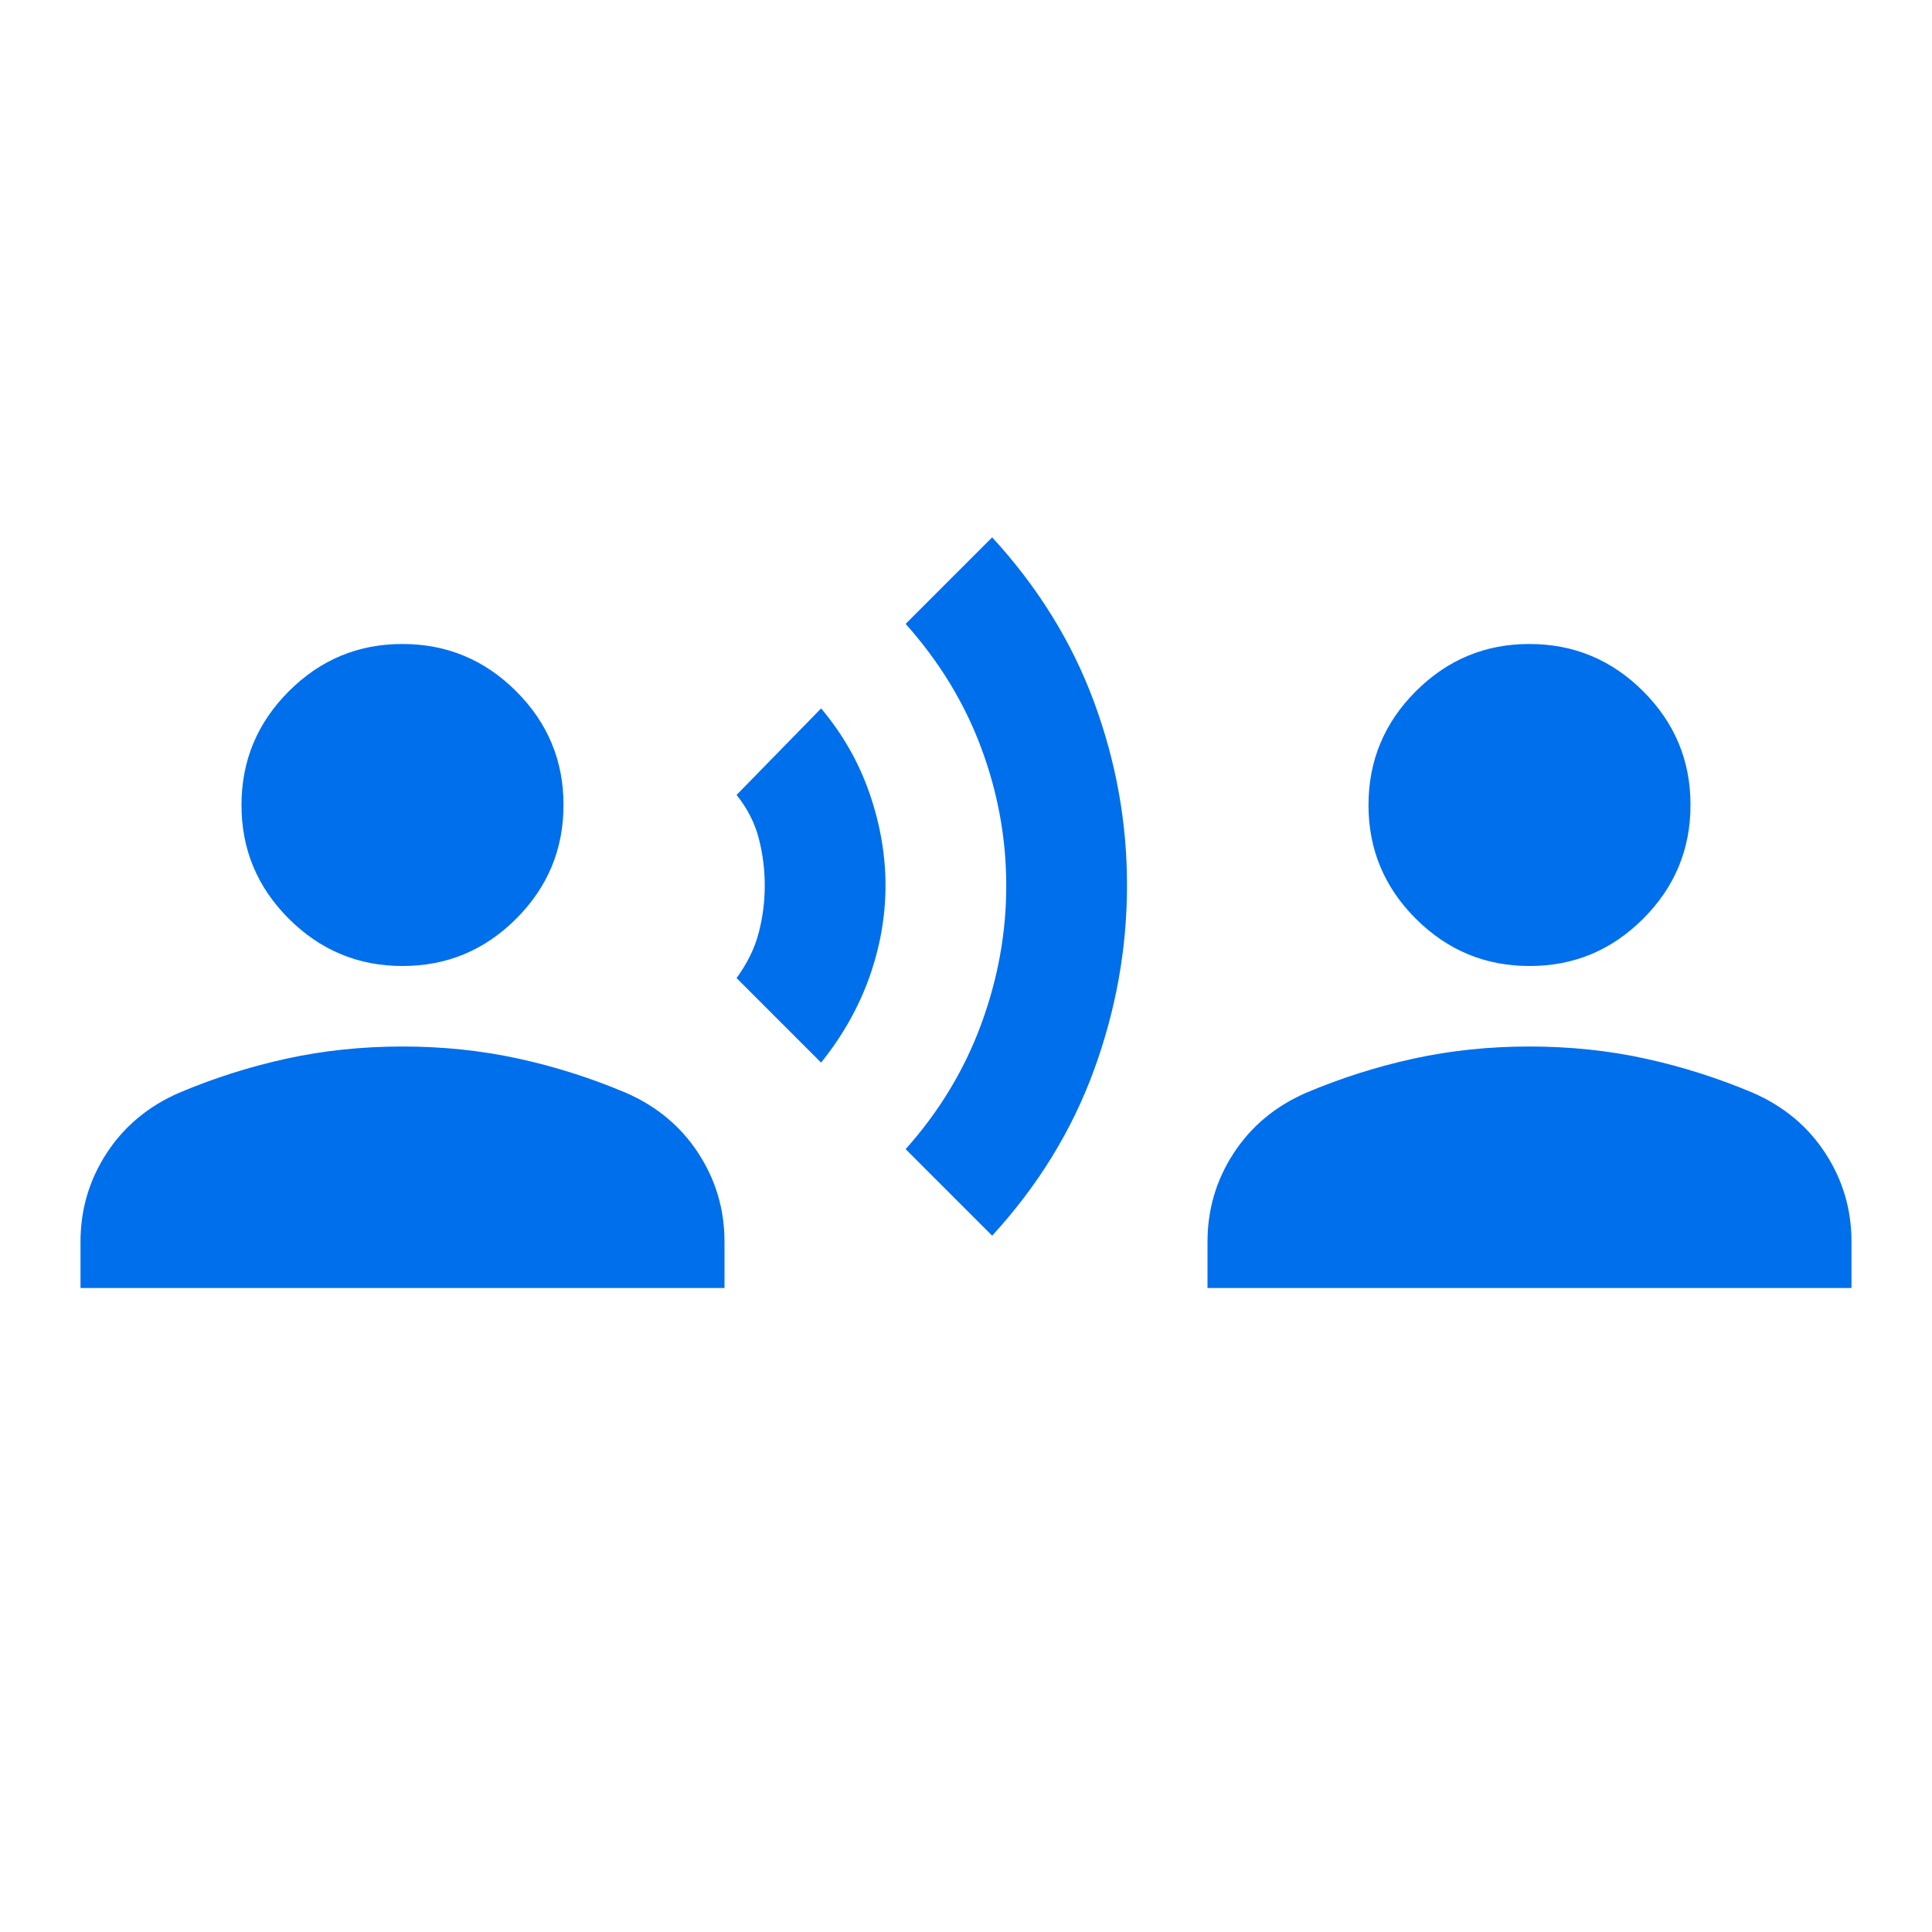 <svg width="24" height="24" viewBox="0 0 24 24" fill="none" xmlns="http://www.w3.org/2000/svg">
<g id="material-symbols:communication">
<path id="Vector" d="M10.2 13.2L9.15 12.15C9.283 11.967 9.375 11.779 9.425 11.587C9.475 11.395 9.5 11.199 9.5 11C9.5 10.8 9.475 10.604 9.425 10.412C9.375 10.22 9.283 10.041 9.15 9.875L10.2 8.8C10.467 9.117 10.667 9.467 10.8 9.85C10.933 10.233 11 10.617 11 11C11 11.383 10.933 11.763 10.8 12.138C10.667 12.513 10.467 12.867 10.2 13.2ZM12.325 15.35L11.25 14.275C11.667 13.808 11.979 13.292 12.188 12.725C12.397 12.158 12.501 11.583 12.5 11C12.5 10.417 12.396 9.846 12.188 9.288C11.98 8.73 11.667 8.217 11.25 7.75L12.325 6.675C12.892 7.292 13.313 7.971 13.588 8.713C13.863 9.455 14.001 10.217 14 11C14 11.783 13.862 12.55 13.587 13.3C13.312 14.05 12.891 14.733 12.325 15.35ZM5 12C4.45 12 3.979 11.804 3.587 11.412C3.195 11.02 2.999 10.549 3 10C3 9.45 3.196 8.979 3.588 8.587C3.98 8.195 4.451 7.999 5 8C5.55 8 6.021 8.196 6.413 8.588C6.805 8.98 7.001 9.451 7 10C7 10.55 6.804 11.021 6.412 11.413C6.02 11.805 5.549 12.001 5 12ZM1 16V15.425C1 15.025 1.108 14.658 1.325 14.325C1.542 13.992 1.842 13.742 2.225 13.575C2.658 13.392 3.104 13.25 3.563 13.15C4.022 13.05 4.501 13 5 13C5.5 13 5.979 13.05 6.438 13.15C6.897 13.25 7.342 13.392 7.775 13.575C8.158 13.742 8.458 13.992 8.675 14.325C8.892 14.658 9 15.025 9 15.425V16H1ZM19 12C18.45 12 17.979 11.804 17.587 11.412C17.195 11.02 16.999 10.549 17 10C17 9.45 17.196 8.979 17.588 8.587C17.98 8.195 18.451 7.999 19 8C19.55 8 20.021 8.196 20.413 8.588C20.805 8.98 21.001 9.451 21 10C21 10.55 20.804 11.021 20.412 11.413C20.02 11.805 19.549 12.001 19 12ZM15 16V15.425C15 15.025 15.108 14.658 15.325 14.325C15.542 13.992 15.842 13.742 16.225 13.575C16.658 13.392 17.104 13.25 17.562 13.15C18.02 13.05 18.499 13 19 13C19.5 13 19.979 13.05 20.437 13.15C20.895 13.25 21.341 13.392 21.775 13.575C22.158 13.742 22.458 13.992 22.675 14.325C22.892 14.658 23 15.025 23 15.425V16H15Z" fill="#006FEC"/>
</g>
</svg>
